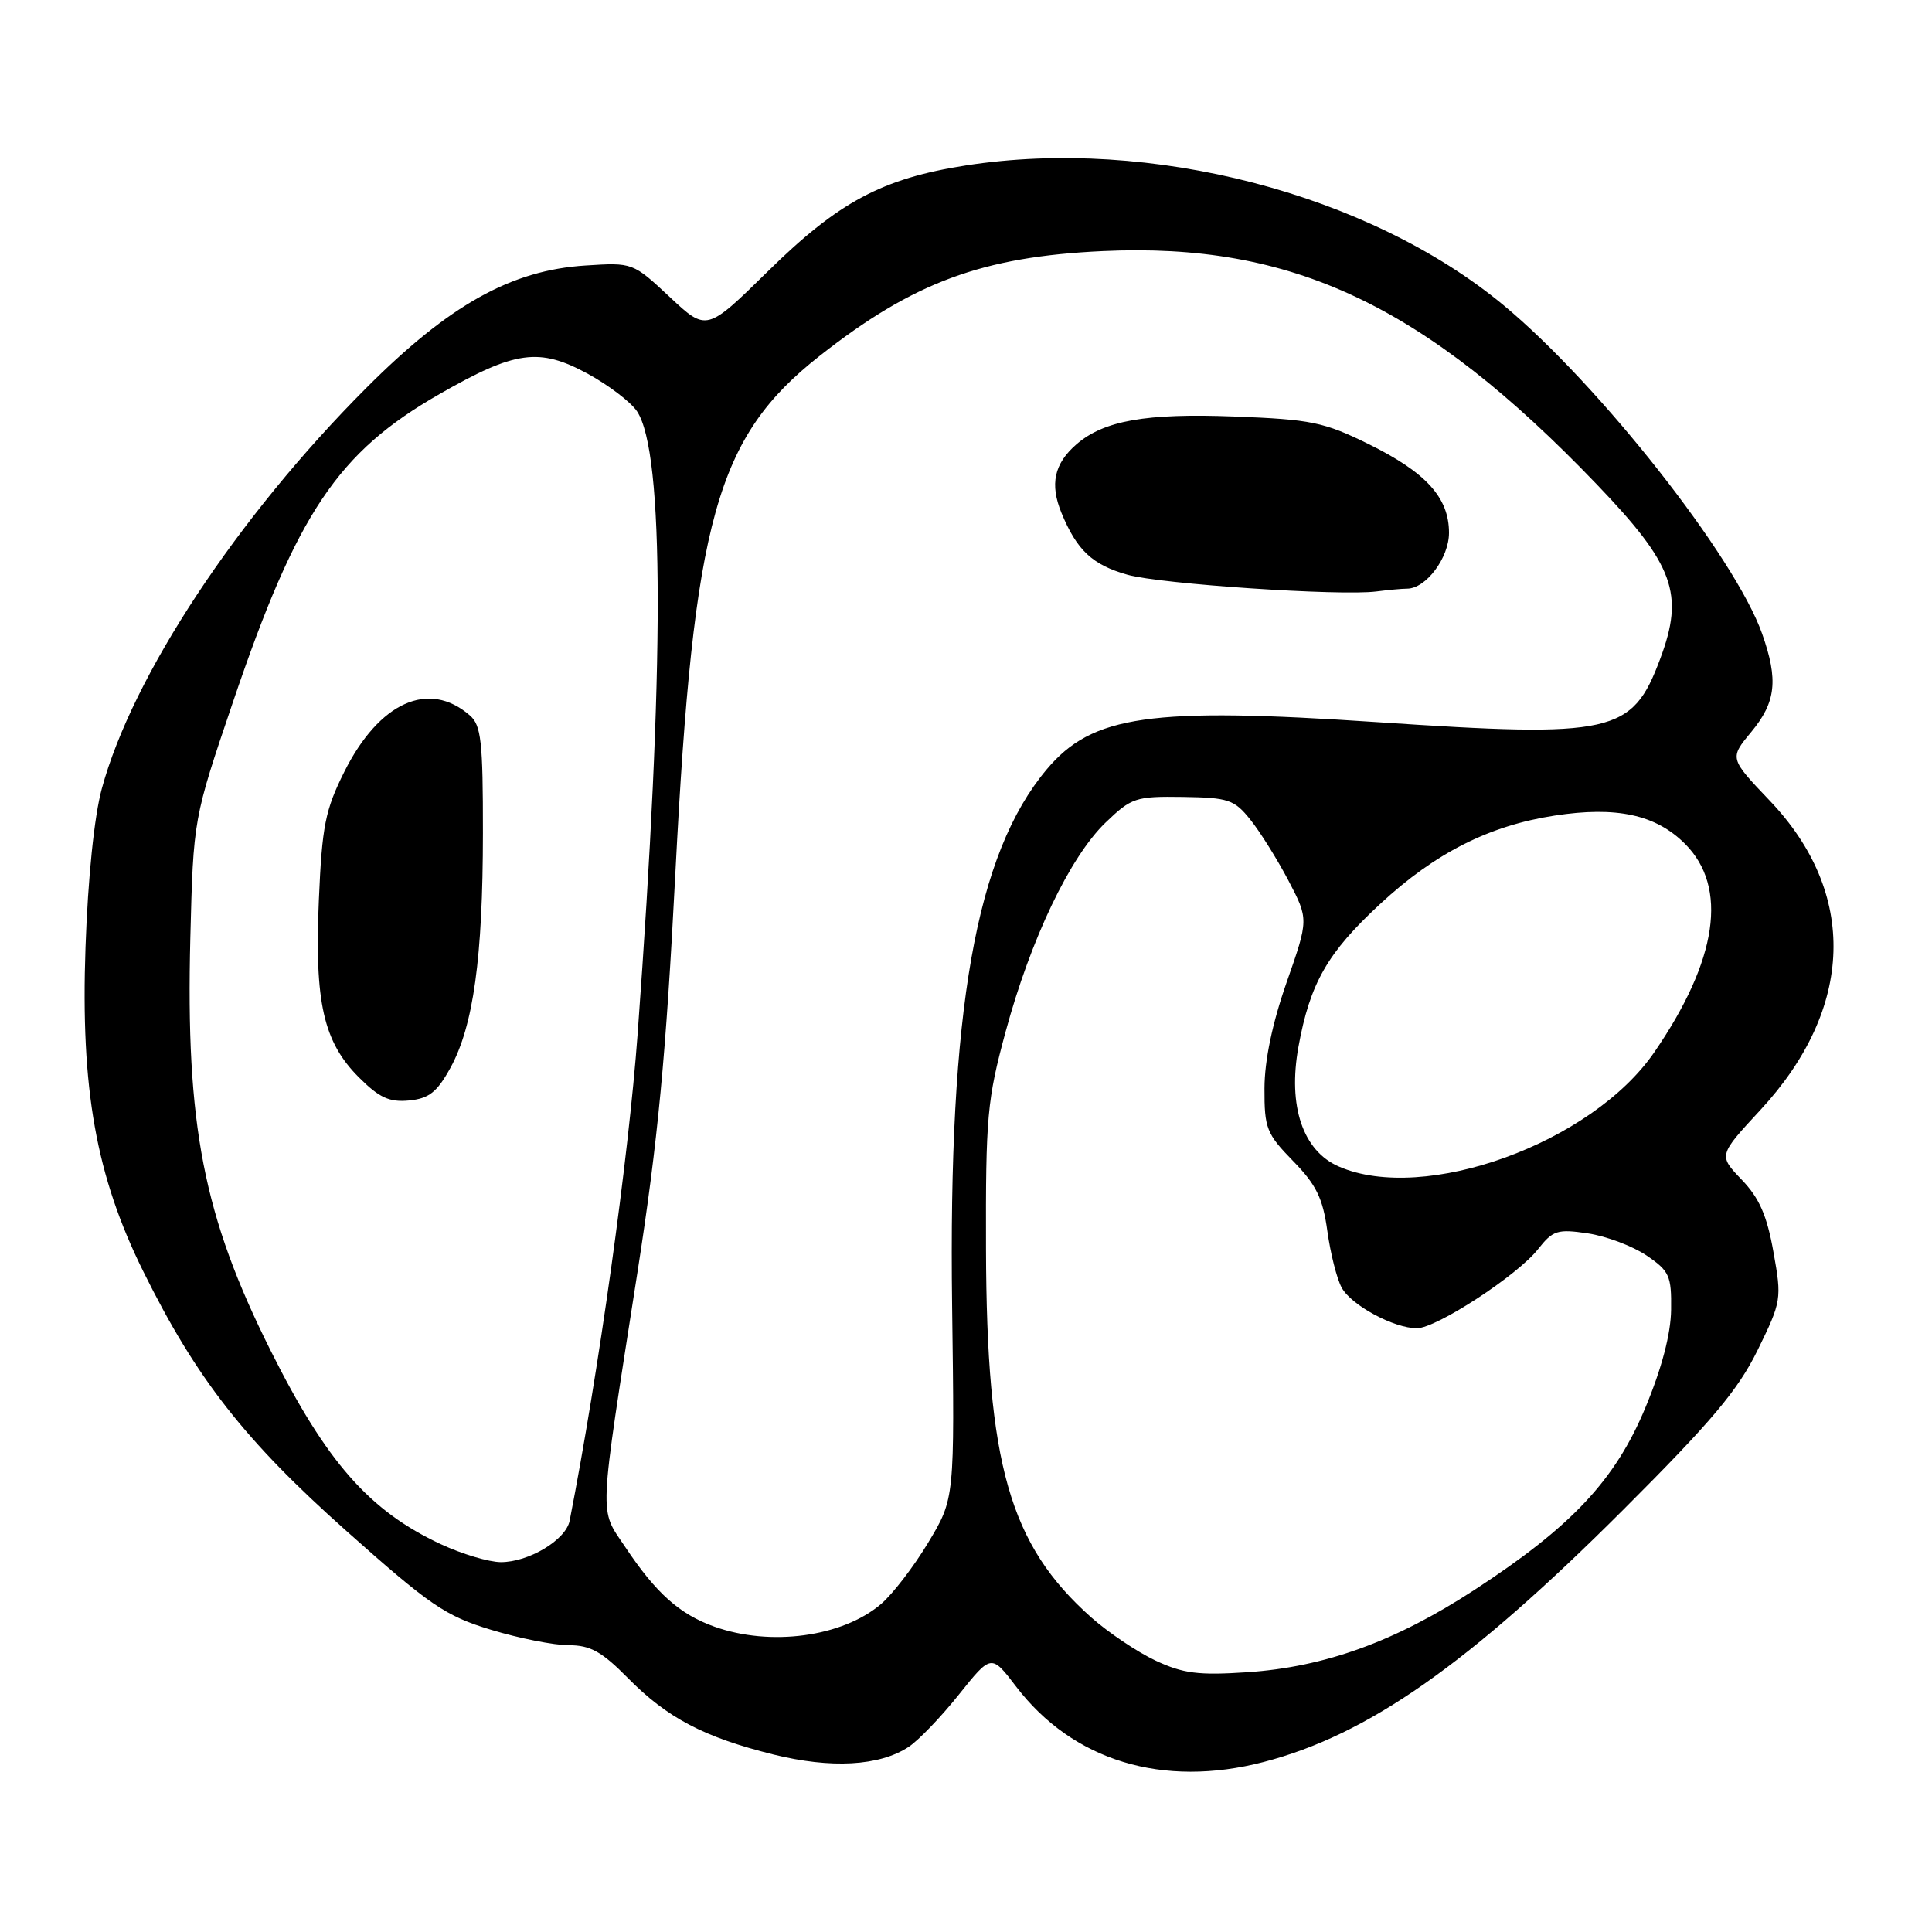 <?xml version="1.0" encoding="UTF-8" standalone="no"?>
<!DOCTYPE svg PUBLIC "-//W3C//DTD SVG 1.1//EN" "http://www.w3.org/Graphics/SVG/1.1/DTD/svg11.dtd" >
<svg xmlns="http://www.w3.org/2000/svg" xmlns:xlink="http://www.w3.org/1999/xlink" version="1.1" viewBox="0 0 256 256">
 <g >
 <path fill="currentColor"
d=" M 167.45 233.47 C 181.28 229.87 194.58 220.54 215.08 200.06 C 226.80 188.35 230.29 184.21 232.90 178.89 C 236.06 172.43 236.11 172.13 234.99 165.89 C 234.13 161.05 233.11 158.72 230.77 156.30 C 227.70 153.09 227.70 153.09 233.26 147.08 C 245.73 133.61 246.19 118.34 234.49 106.08 C 229.16 100.48 229.16 100.48 232.05 96.99 C 235.33 93.03 235.66 90.11 233.49 83.97 C 229.90 73.80 211.87 50.90 199.19 40.41 C 181.36 25.65 152.38 18.13 128.00 21.92 C 116.91 23.65 111.12 26.74 101.77 35.93 C 93.63 43.93 93.63 43.93 88.74 39.35 C 83.85 34.78 83.84 34.78 77.58 35.18 C 67.74 35.80 59.53 40.39 48.53 51.41 C 31.42 68.55 17.55 89.56 13.49 104.50 C 12.49 108.16 11.65 116.34 11.33 125.50 C 10.67 144.32 12.72 155.82 18.99 168.48 C 26.02 182.68 32.43 190.87 45.90 202.86 C 57.01 212.75 59.00 214.11 65.05 215.95 C 68.77 217.08 73.41 218.00 75.36 218.00 C 78.22 218.00 79.74 218.84 83.20 222.35 C 88.42 227.64 93.28 230.19 102.48 232.48 C 110.13 234.37 116.51 234.02 120.39 231.48 C 121.69 230.63 124.69 227.51 127.05 224.55 C 131.35 219.17 131.35 219.17 134.64 223.48 C 142.15 233.32 154.08 236.95 167.45 233.47 Z  M 153.10 220.03 C 150.68 218.89 146.86 216.32 144.60 214.32 C 133.77 204.69 130.73 194.05 130.65 165.50 C 130.60 147.96 130.80 145.74 133.25 136.70 C 136.59 124.39 141.78 113.54 146.49 109.00 C 149.93 105.69 150.48 105.51 156.73 105.60 C 162.77 105.69 163.55 105.95 165.67 108.60 C 166.95 110.19 169.22 113.82 170.71 116.65 C 173.41 121.81 173.41 121.81 170.49 130.15 C 168.59 135.58 167.56 140.50 167.55 144.22 C 167.53 149.50 167.82 150.23 171.33 153.83 C 174.41 156.98 175.28 158.75 175.88 163.11 C 176.29 166.08 177.14 169.45 177.78 170.62 C 179.05 172.95 184.69 176.00 187.75 176.00 C 190.33 176.00 201.08 168.99 203.80 165.52 C 205.77 163.02 206.37 162.83 210.41 163.43 C 212.85 163.80 216.35 165.12 218.18 166.36 C 221.21 168.42 221.49 169.05 221.43 173.56 C 221.39 176.76 220.19 181.32 218.03 186.50 C 214.04 196.11 208.26 202.27 195.37 210.67 C 184.87 217.52 175.55 220.89 165.26 221.58 C 158.79 222.01 156.77 221.75 153.10 220.03 Z  M 94.66 215.54 C 90.06 213.90 86.93 211.11 82.87 205.02 C 79.35 199.75 79.25 202.05 84.48 168.50 C 87.18 151.13 88.24 139.98 89.50 115.50 C 91.91 68.76 94.93 57.94 108.58 47.18 C 121.00 37.40 130.15 34.01 146.11 33.27 C 171.22 32.11 188.74 40.38 211.56 64.16 C 221.82 74.85 223.22 78.68 219.98 87.31 C 216.28 97.22 213.79 97.78 182.50 95.69 C 152.39 93.67 144.74 94.76 138.70 101.94 C 129.30 113.12 125.64 133.85 126.16 173.04 C 126.50 198.58 126.50 198.58 123.00 204.39 C 121.08 207.59 118.25 211.27 116.72 212.56 C 111.59 216.91 102.09 218.19 94.66 215.54 Z  M 186.44 78.00 C 188.94 78.00 192.00 73.92 192.00 70.60 C 192.00 65.94 188.98 62.61 181.36 58.85 C 175.40 55.92 173.74 55.58 163.52 55.19 C 151.84 54.74 146.26 55.73 142.63 58.88 C 139.68 61.44 139.09 64.16 140.65 67.96 C 142.69 72.92 144.75 74.85 149.41 76.16 C 153.78 77.39 177.59 78.99 182.38 78.37 C 183.96 78.17 185.78 78.00 186.44 78.00 Z  M 58.43 204.62 C 48.95 200.21 43.25 193.73 35.86 178.96 C 26.95 161.17 24.60 149.06 25.22 124.29 C 25.62 108.50 25.62 108.50 30.86 93.05 C 39.36 67.97 44.76 59.92 58.25 52.21 C 68.31 46.45 71.44 46.03 77.89 49.53 C 80.68 51.06 83.62 53.30 84.42 54.52 C 88.04 60.04 88.06 88.28 84.49 137.00 C 83.28 153.51 79.33 181.82 75.48 201.51 C 74.98 204.05 70.06 207.00 66.35 206.99 C 64.78 206.98 61.22 205.92 58.43 204.62 Z  M 59.68 141.50 C 62.73 135.95 63.98 126.91 63.99 110.40 C 64.00 98.22 63.76 96.10 62.25 94.79 C 56.82 90.07 50.24 93.03 45.62 102.27 C 43.10 107.31 42.67 109.44 42.25 119.27 C 41.67 132.81 42.85 138.05 47.56 142.76 C 50.25 145.45 51.59 146.07 54.20 145.82 C 56.84 145.56 57.90 144.73 59.68 141.50 Z  M 177.40 154.57 C 172.63 152.49 170.63 146.57 172.05 138.71 C 173.58 130.28 175.89 126.24 182.89 119.77 C 190.17 113.02 197.32 109.40 206.00 108.07 C 214.18 106.81 219.40 107.94 223.27 111.81 C 229.02 117.56 227.60 127.21 219.20 139.43 C 210.91 151.49 188.75 159.52 177.40 154.57 Z "/>
</g>
</svg>